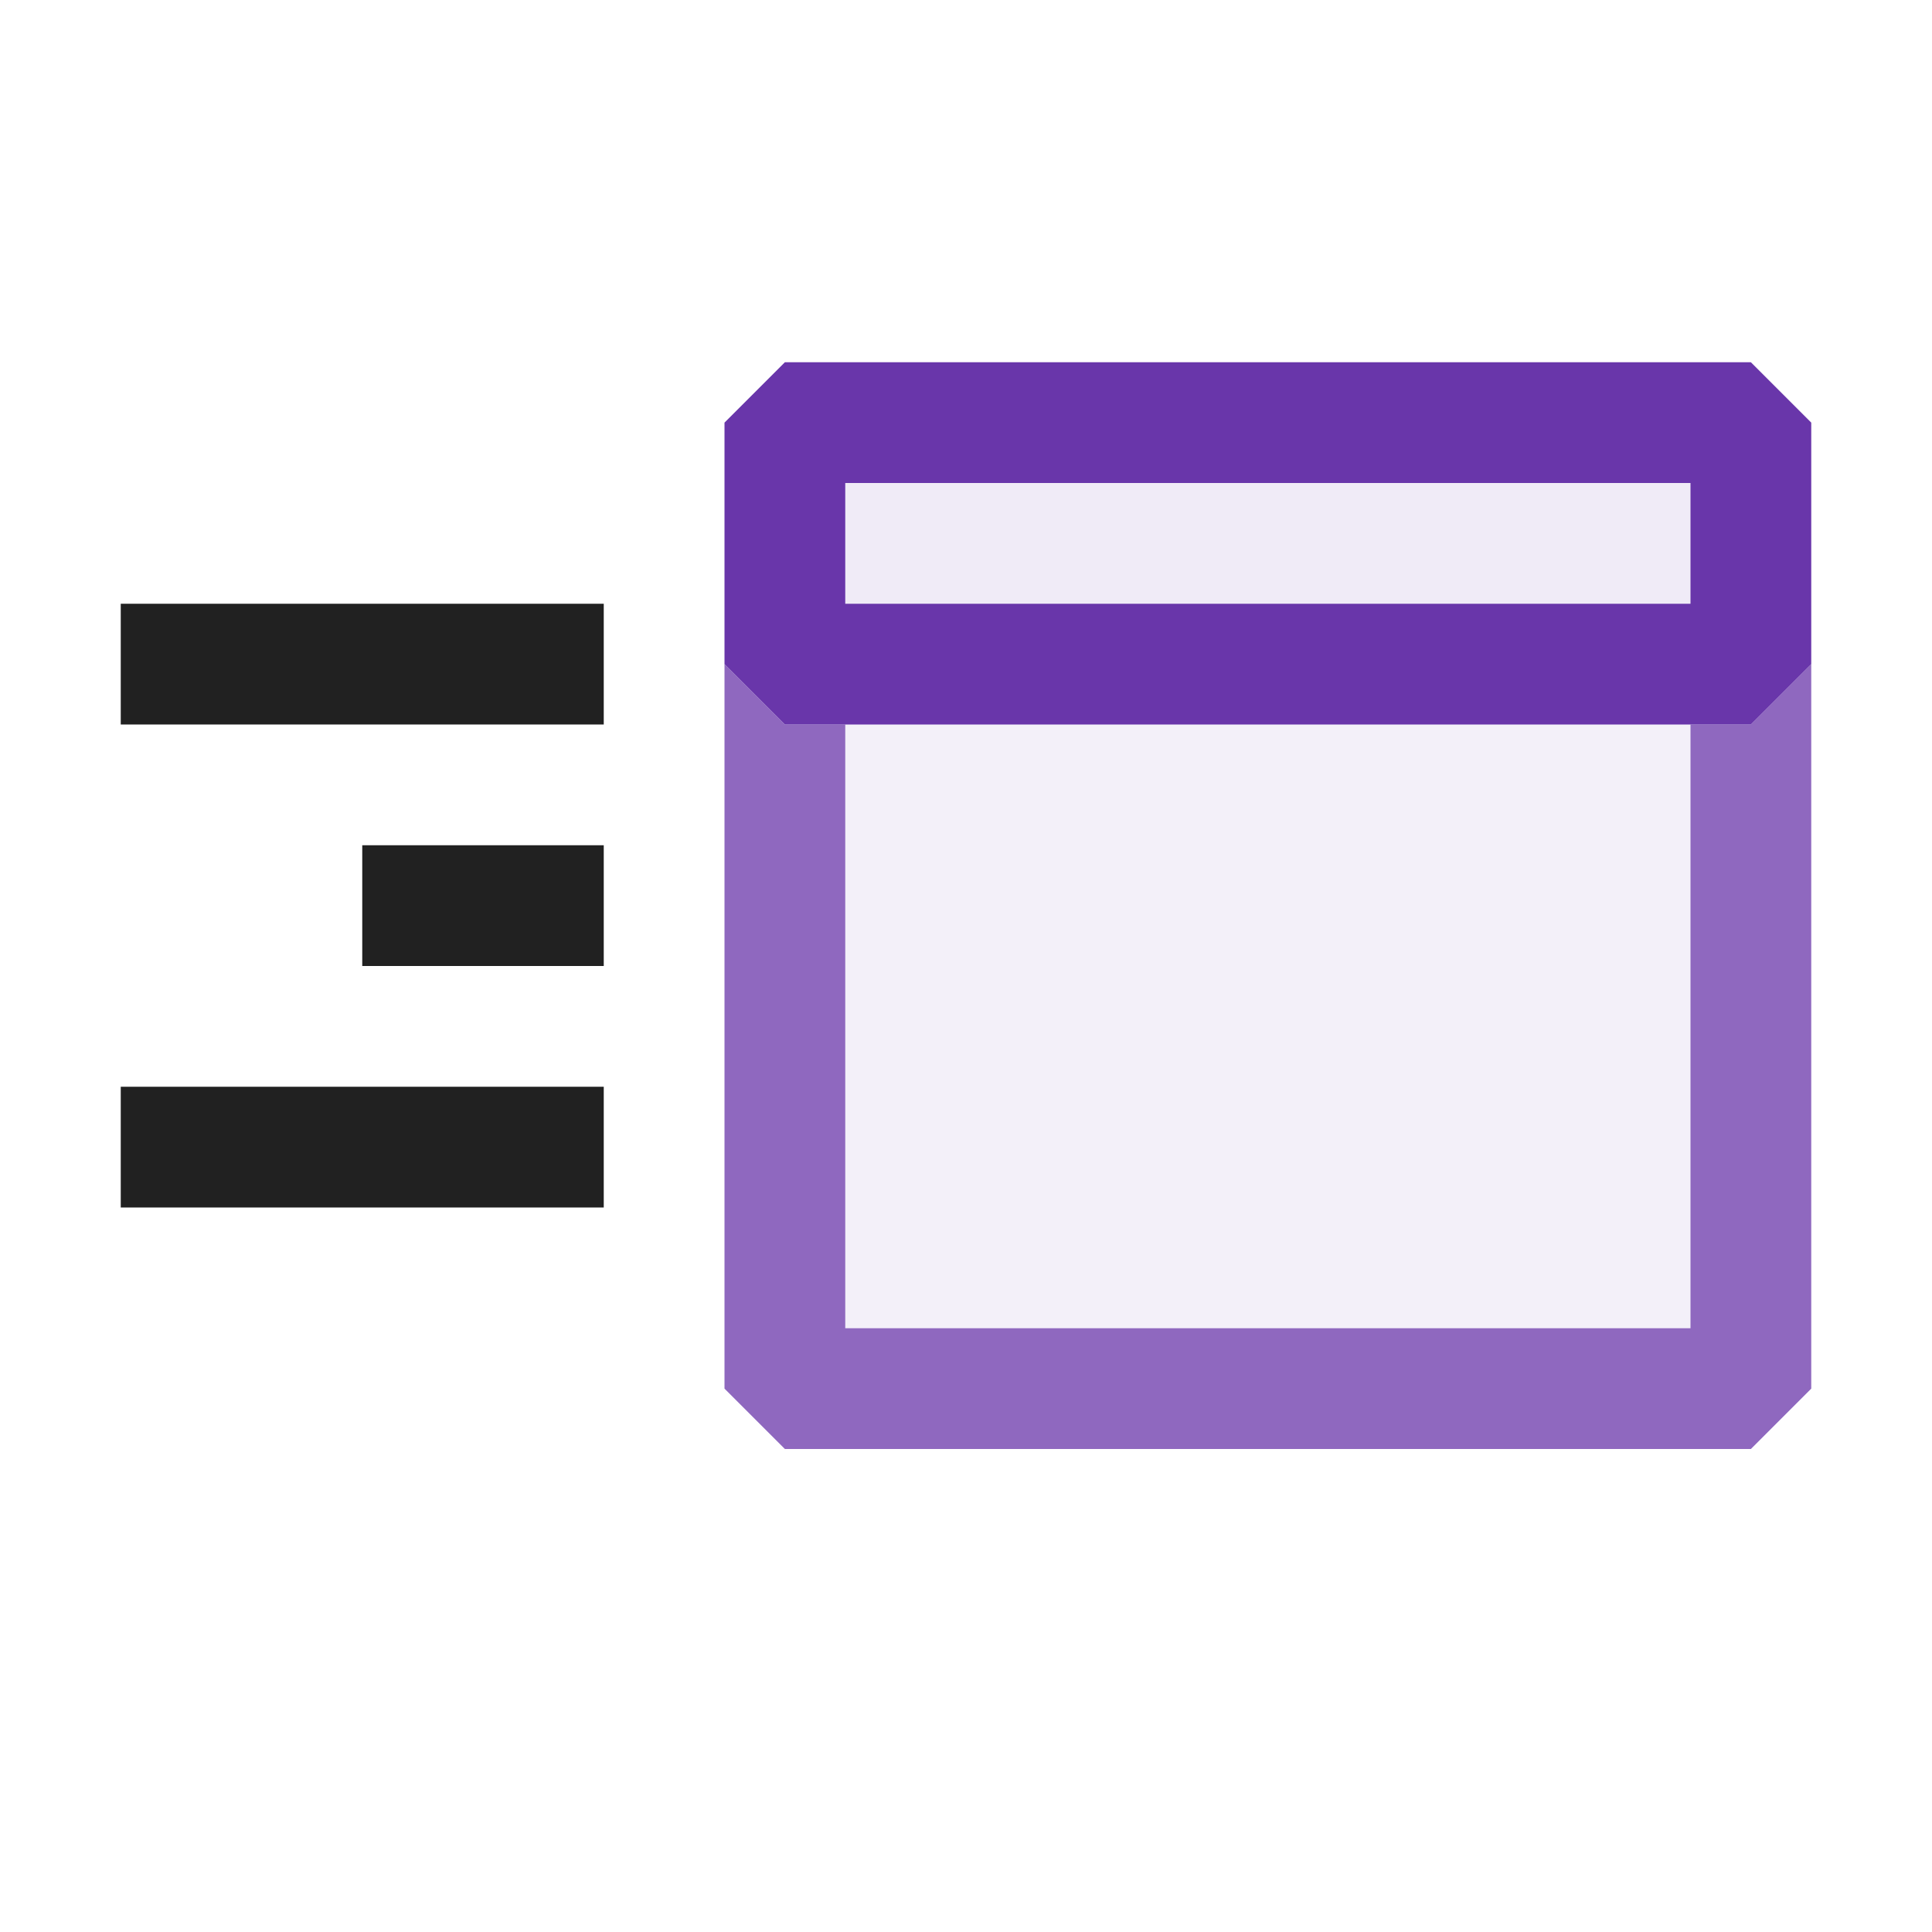 <svg xmlns="http://www.w3.org/2000/svg" viewBox="0 0 16 16">
  <defs>
    <style>.canvas{fill: none; opacity: 0;}.light-defaultgrey{fill: #212121; opacity: 1;}.light-purple-10{fill: #6936aa; opacity: 0.1;}.light-purple{fill: #6936aa; opacity: 1;}.cls-1{opacity:0.75;}</style>
  </defs>
  <title>IconLightFSWindowsService</title>
  <g id="canvas" class="canvas">
    <path class="canvas" d="M16,16H0V0H16Z" />
  </g>
  <g id="level-1">
    <path class="light-defaultgrey" d="M5,5V6H1V5ZM3,8H5V7H3ZM1,10H5V9H1Z" />
    <g class="cls-1">
      <path class="light-purple-10" d="M14.5,6v5.5h-8V6Z" />
      <path class="light-purple" d="M15,5.5v6l-.5.5h-8L6,11.5v-6l.5.5H7v5h7V6h.5Z" />
    </g>
    <path class="light-purple-10" d="M14.5,3.5v2h-8v-2Z" />
    <path class="light-purple" d="M14.5,3h-8L6,3.5v2l.5.5h8l.5-.5v-2ZM14,5H7V4h7Z" />
  </g>
</svg>
